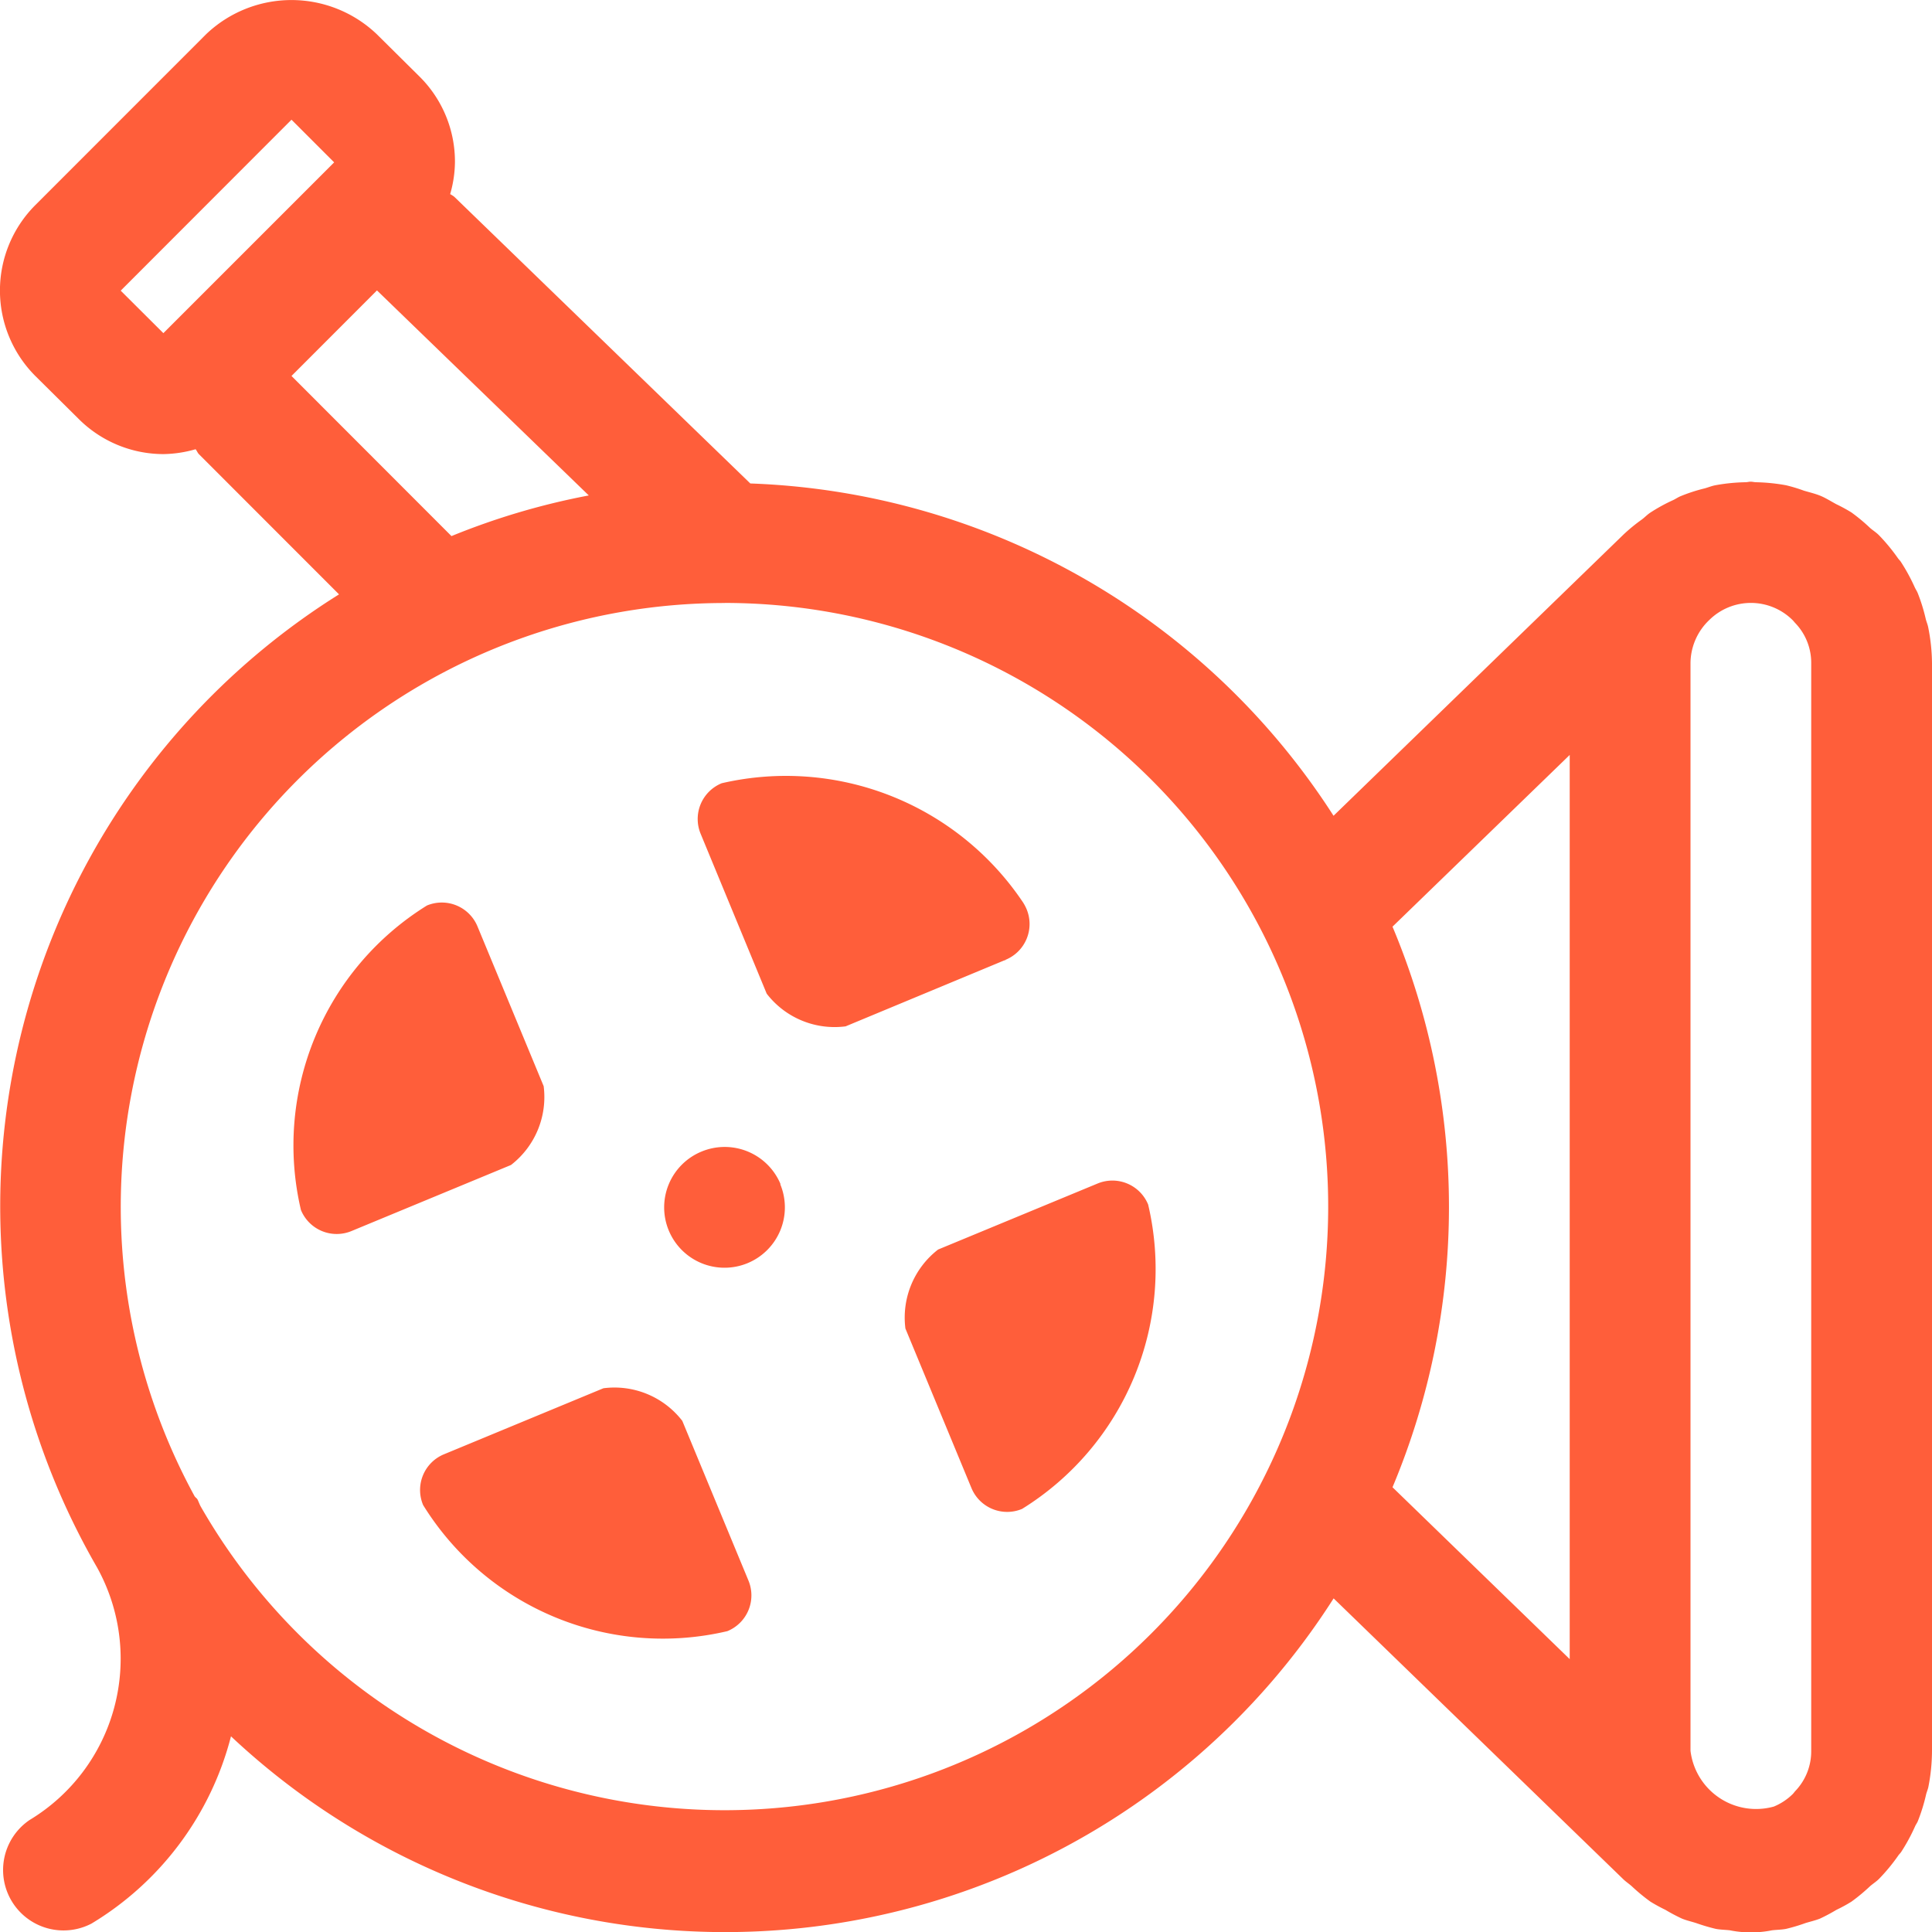 <svg xmlns="http://www.w3.org/2000/svg" viewBox="0 0 25 25">
  <defs>
    <style>
      .cls-1 {
        fill: #ff5e3a;
        fill-rule: evenodd;
      }
    </style>
  </defs>
  <path id="Path_1851" data-name="Path 1851" class="cls-1" d="M24.953,23.132c-.007.034-.022.066-.03.1a2.31,2.31,0,0,1-.106.342c-.01.025-.027.046-.037.07a2.391,2.391,0,0,1-.18.331c-.011.016-.027.03-.038.047a2.39,2.39,0,0,1-.248.3c-.036.036-.077.061-.115.094a2.4,2.4,0,0,1-.241.2,1.943,1.943,0,0,1-.194.106,2.4,2.4,0,0,1-.212.113c-.062.025-.126.039-.188.058a2.318,2.318,0,0,1-.254.076c-.059.011-.12.011-.18.018a1.376,1.376,0,0,1-.546,0c-.06-.007-.12-.007-.18-.018a2.5,2.5,0,0,1-.254-.075c-.062-.02-.127-.034-.187-.059a2.307,2.307,0,0,1-.213-.113,2.116,2.116,0,0,1-.194-.106,2.436,2.436,0,0,1-.242-.2c-.037-.033-.078-.059-.113-.094l-3.744-3.63A9.337,9.337,0,0,1,2.989,22.477,3.987,3.987,0,0,1,1.184,24.9a.782.782,0,0,1-.8-1.341,2.437,2.437,0,0,0,.871-3.269A9.342,9.342,0,0,1,4.387,7.7L2.573,5.885c-.018-.019-.025-.043-.042-.063a1.568,1.568,0,0,1-.416.063,1.555,1.555,0,0,1-1.1-.458L.458,4.875a1.564,1.564,0,0,1,0-2.213L2.667.452a1.6,1.6,0,0,1,2.209,0L5.429,1a1.549,1.549,0,0,1,.458,1.107,1.533,1.533,0,0,1-.062.414.379.379,0,0,1,.053.034L9.709,6.265a9.362,9.362,0,0,1,7.547,4.3l3.752-3.639a2.226,2.226,0,0,1,.238-.195c.036-.027.067-.06.105-.086a2.208,2.208,0,0,1,.3-.165c.034-.016.064-.038.1-.052a2.156,2.156,0,0,1,.31-.1c.045-.013.087-.03.131-.039a2.394,2.394,0,0,1,.395-.04c.022,0,.044-.007.066-.007s.044.006.066.007a2.423,2.423,0,0,1,.391.039,2.027,2.027,0,0,1,.232.07c.07.021.14.037.208.064s.141.073.211.111a2.136,2.136,0,0,1,.195.106,2.329,2.329,0,0,1,.241.2c.037.033.078.057.114.093a2.391,2.391,0,0,1,.248.3c.011.016.027.03.038.047a2.43,2.43,0,0,1,.179.328c.012.026.027.048.038.073a2.339,2.339,0,0,1,.106.342c.009.034.023.066.03.1A2.438,2.438,0,0,1,25,8.593V22.664A2.447,2.447,0,0,1,24.953,23.132ZM3.772,1.558,1.562,3.77l.552.55,2.21-2.21ZM4.878,3.767,3.772,4.874l2.07,2.072a9.247,9.247,0,0,1,1.777-.526Zm4.5,4.045A7.814,7.814,0,0,0,2.518,19.37c.01.016.027.024.037.041s.025.06.041.09A7.811,7.811,0,1,0,9.375,7.811ZM20.312,9.778,18.019,12a9.369,9.369,0,0,1,0,7.254l2.293,2.224Zm3.125-1.185a.742.742,0,0,0-.209-.524c-.012-.013-.022-.027-.035-.039a.766.766,0,0,0-1.073,0,.776.776,0,0,0-.245.563V22.664a.855.855,0,0,0,1.078.722.761.761,0,0,0,.244-.161c.012-.012.02-.024.031-.037a.742.742,0,0,0,.209-.524ZM13.226,19.534a.5.5,0,0,1-.656-.271L11.716,17.2a1.113,1.113,0,0,1,.423-1.022l2.063-.854a.5.5,0,0,1,.655.272A3.651,3.651,0,0,1,13.226,19.534Zm-.216-7.1-.009,0-2.059.856a1.108,1.108,0,0,1-1.021-.423L9.067,10.8a.5.5,0,0,1,.272-.656,3.692,3.692,0,0,1,3.884,1.52.567.567,0,0,1,.06.107A.5.5,0,0,1,13.011,12.429Zm-2.913,2.9a.781.781,0,1,1-1.021-.423A.783.783,0,0,1,10.1,15.331ZM8.829,18.395l.855,2.064a.5.5,0,0,1-.272.657,3.647,3.647,0,0,1-3.937-1.632.5.5,0,0,1,.271-.657l2.062-.854A1.109,1.109,0,0,1,8.829,18.395ZM6.612,15.084l-2.062.854a.5.5,0,0,1-.656-.272,3.653,3.653,0,0,1,1.631-3.94A.5.5,0,0,1,6.18,12l.855,2.064A1.111,1.111,0,0,1,6.612,15.084Z" transform="translate(0 -0.009)"/>
</svg>
